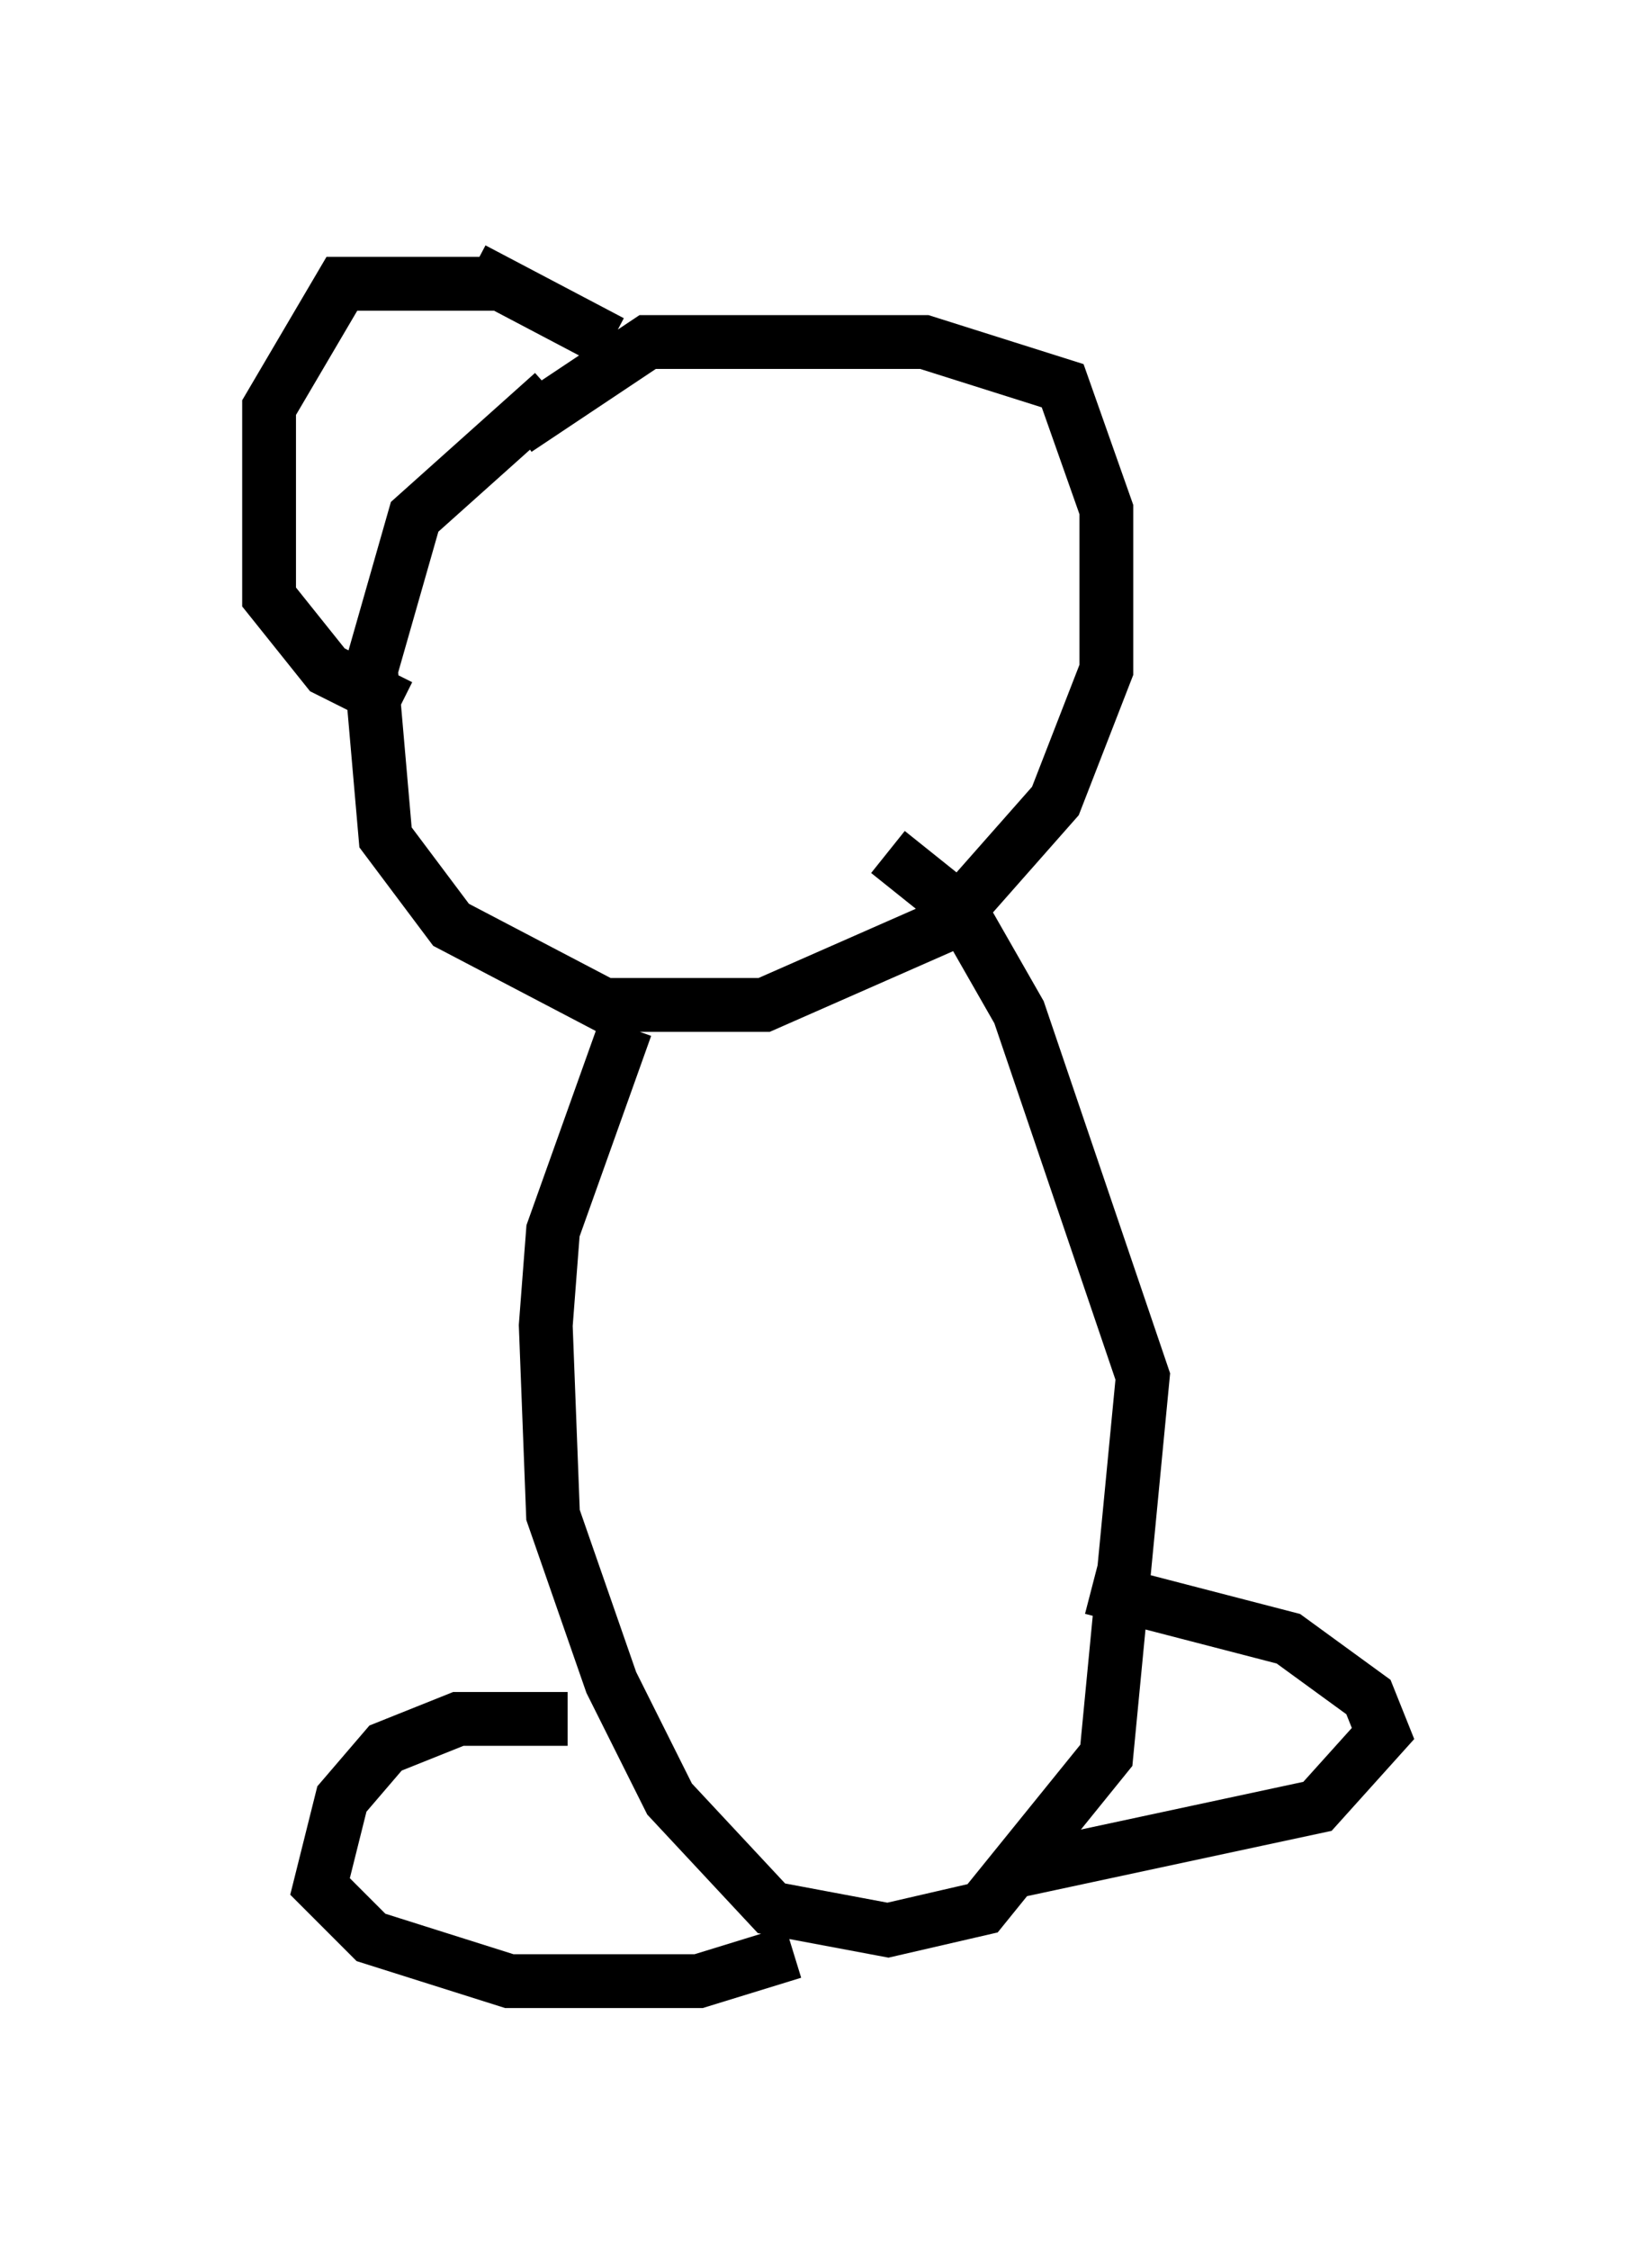 <?xml version="1.0" encoding="utf-8" ?>
<svg baseProfile="full" height="41.799" version="1.1" width="30.703" xmlns="http://www.w3.org/2000/svg" xmlns:ev="http://www.w3.org/2001/xml-events" xmlns:xlink="http://www.w3.org/1999/xlink"><defs /><rect fill="white" height="41.799" width="30.703" x="0" y="0" /><path d="M11.901, 6.488 m-1.624, 0.812 l-2.571, 2.3 -0.812, 2.842 l0.271, 3.112 1.218, 1.624 l2.842, 1.488 2.977, 0.0 l3.383, -1.488 2.03, -2.3 l0.947, -2.436 0.0, -2.977 l-0.812, -2.3 -2.571, -0.812 l-5.142, 0.0 -2.436, 1.624 m2.03, 11.096 l-1.353, 3.789 -0.135, 1.759 l0.135, 3.518 1.083, 3.112 l1.083, 2.165 1.894, 2.03 l2.165, 0.406 1.759, -0.406 l2.3, -2.842 0.677, -7.036 l-2.3, -6.766 -1.083, -1.894 l-1.353, -1.083 m-5.954, 16.103 l-2.03, 0.0 -1.353, 0.541 l-0.812, 0.947 -0.406, 1.624 l0.947, 0.947 2.571, 0.812 l3.518, 0.0 1.759, -0.541 m5.548, -6.766 l3.654, 0.947 1.488, 1.083 l0.271, 0.677 -1.218, 1.353 l-5.683, 1.218 m-9.472, -29.499 l-2.977, 0.0 -1.353, 2.3 l0.0, 3.518 1.083, 1.353 l1.353, 0.677 m1.353, -8.119 l2.571, 1.353 " fill="none" stroke="black" stroke-width="1" /></svg>